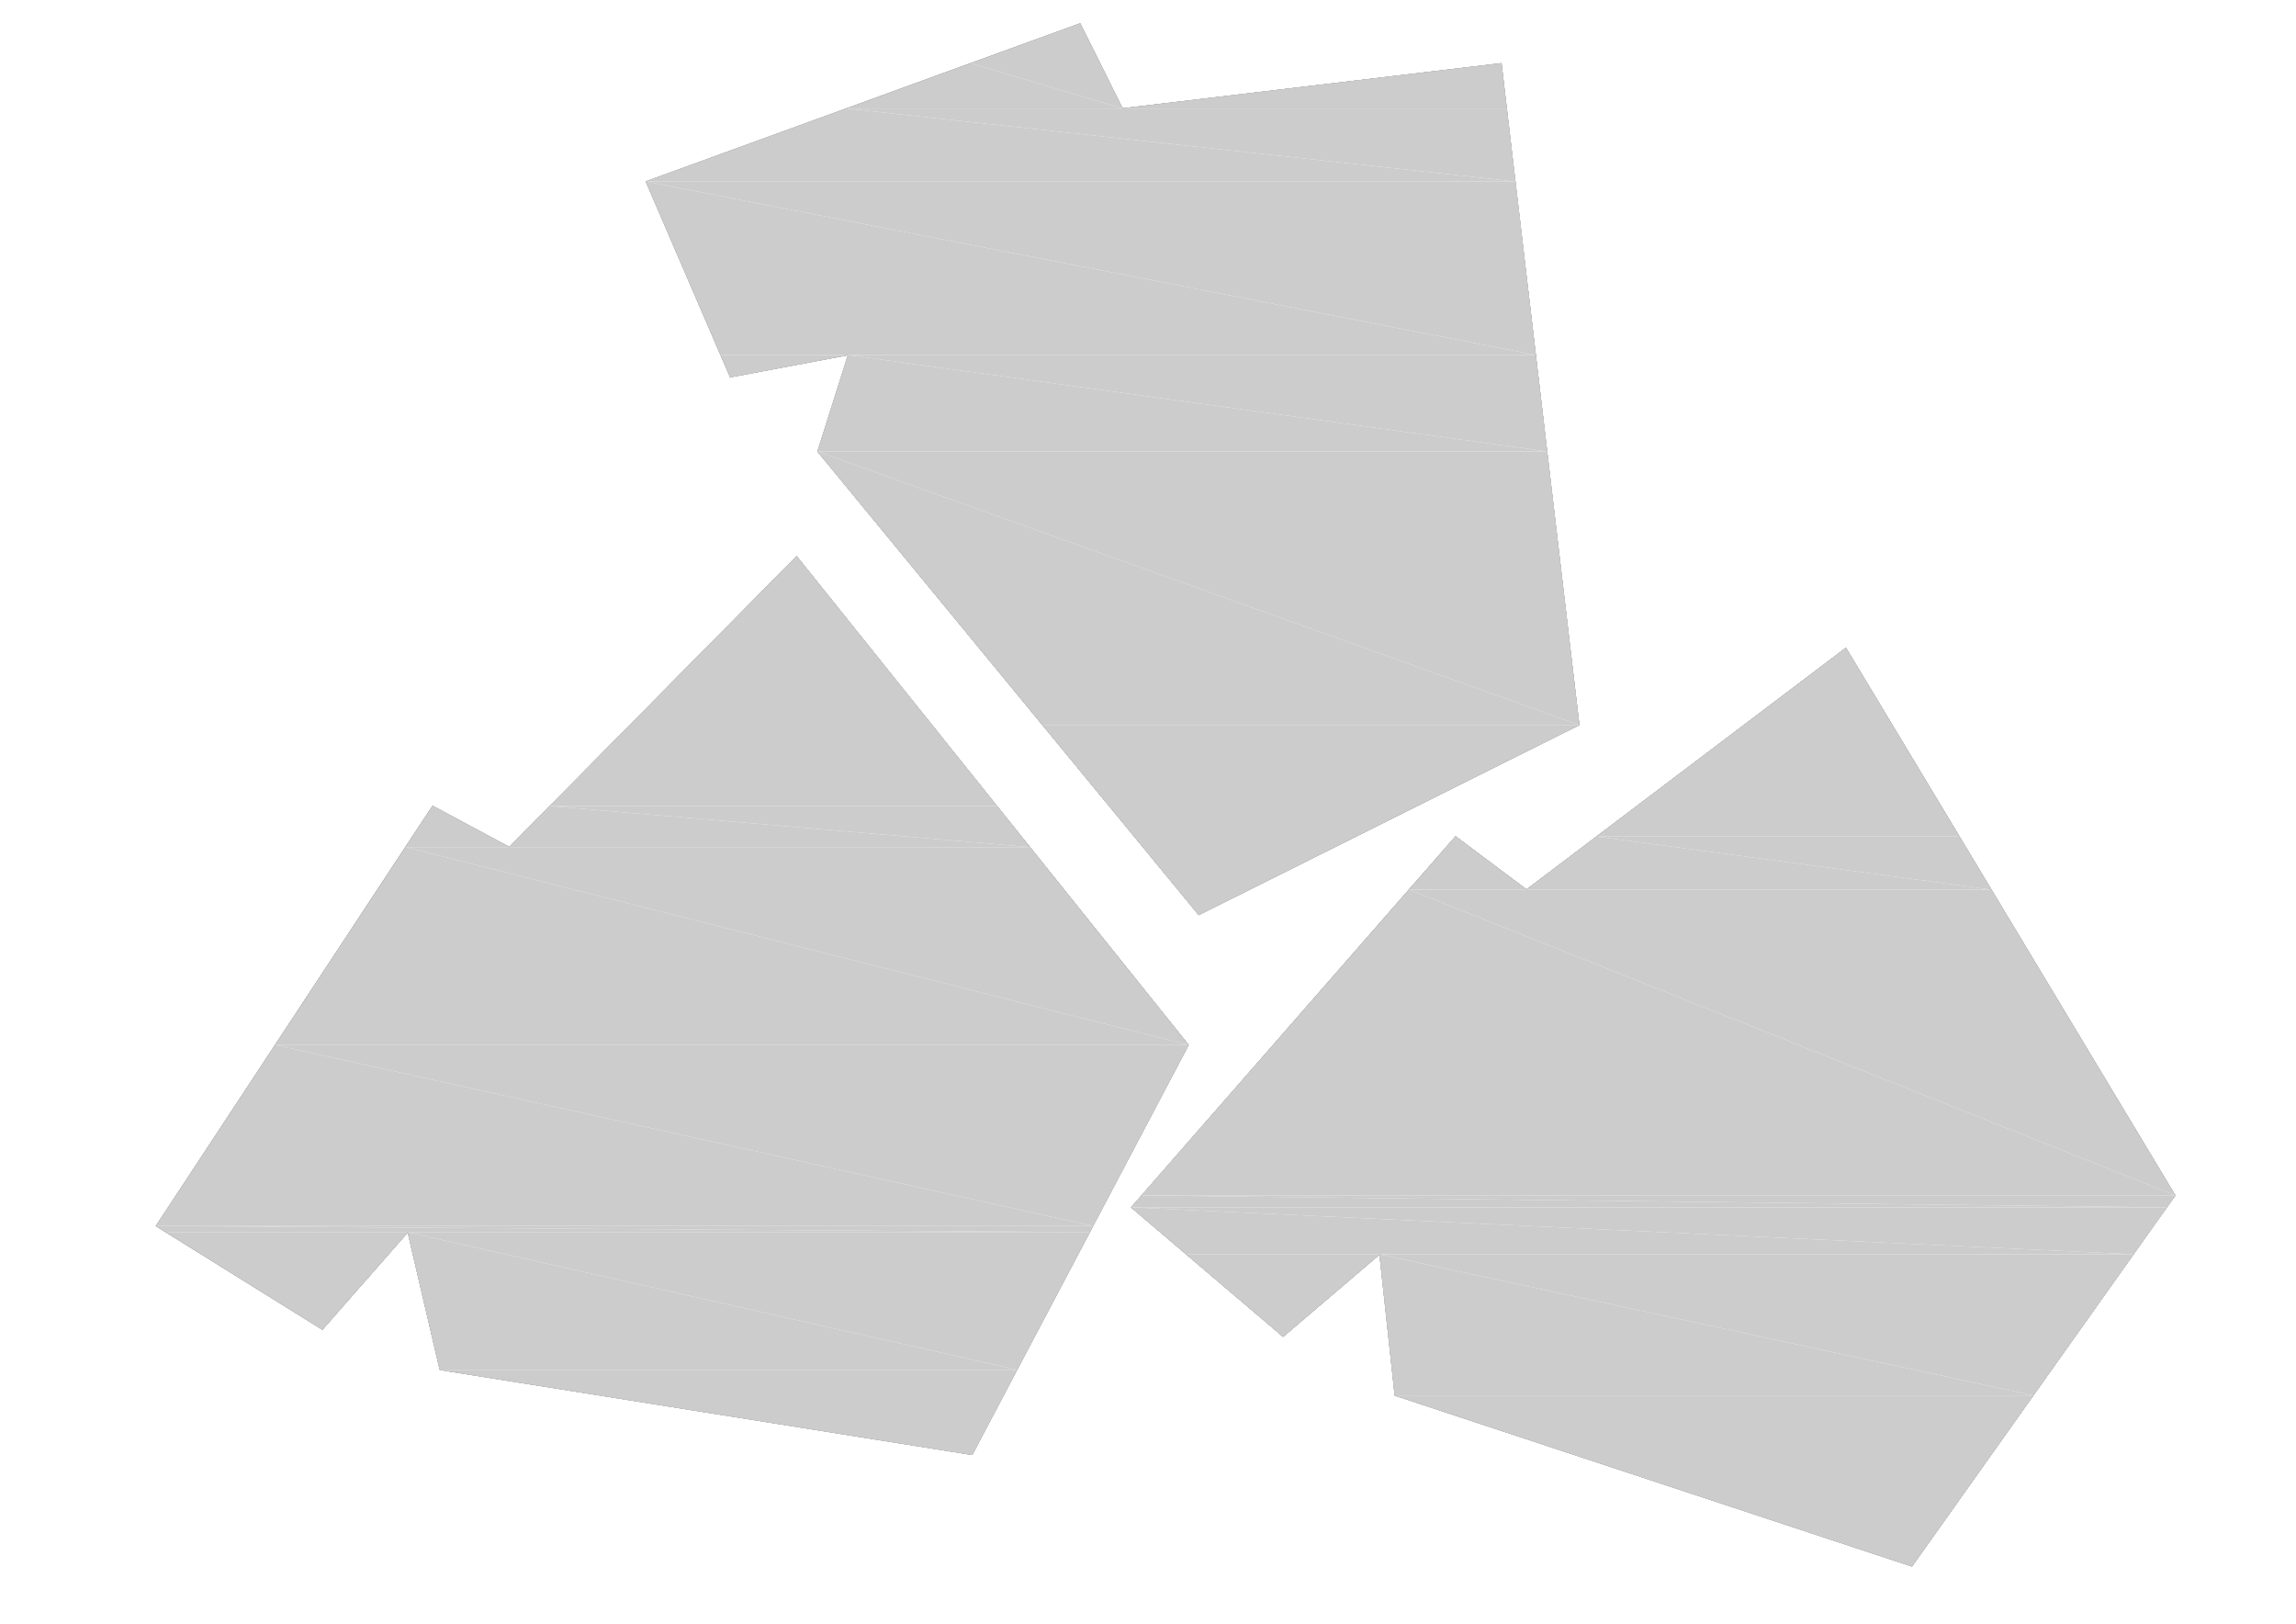 <?xml version="1.0" encoding="UTF-8" standalone="no"?>
<svg
   xmlns:dc="http://purl.org/dc/elements/1.1/"
   xmlns:cc="http://creativecommons.org/ns#"
   xmlns:rdf="http://www.w3.org/1999/02/22-rdf-syntax-ns#"
   xmlns:svg="http://www.w3.org/2000/svg"
   xmlns="http://www.w3.org/2000/svg"
   xmlns:sodipodi="http://sodipodi.sourceforge.net/DTD/sodipodi-0.dtd"
   xmlns:inkscape="http://www.inkscape.org/namespaces/inkscape"
   width="297mm"
   height="210mm"
   viewBox="0 0 297 210"
   version="1.1"
   id="svg8"
   inkscape:version="1.0.2-2 (e86c870879, 2021-01-15)"
   sodipodi:docname="itaipava.svg">
  <defs
     id="defs2">
    <pattern
       id="EMFhbasepattern"
       patternUnits="userSpaceOnUse"
       width="6"
       height="6"
       x="0"
       y="0" />
    <pattern
       id="EMFhbasepattern-6"
       patternUnits="userSpaceOnUse"
       width="6"
       height="6"
       x="0"
       y="0" />
    <pattern
       id="EMFhbasepattern-0"
       patternUnits="userSpaceOnUse"
       width="6"
       height="6"
       x="0"
       y="0" />
    <pattern
       id="EMFhbasepattern-1"
       patternUnits="userSpaceOnUse"
       width="6"
       height="6"
       x="0"
       y="0" />
    <pattern
       id="EMFhbasepattern-4"
       patternUnits="userSpaceOnUse"
       width="6"
       height="6"
       x="0"
       y="0" />
    <pattern
       id="EMFhbasepattern-02"
       patternUnits="userSpaceOnUse"
       width="6"
       height="6"
       x="0"
       y="0" />
    <pattern
       id="EMFhbasepattern-2"
       patternUnits="userSpaceOnUse"
       width="6"
       height="6"
       x="0"
       y="0" />
    <pattern
       id="EMFhbasepattern-7"
       patternUnits="userSpaceOnUse"
       width="6"
       height="6"
       x="0"
       y="0" />
    <pattern
       id="EMFhbasepattern-3"
       patternUnits="userSpaceOnUse"
       width="6"
       height="6"
       x="0"
       y="0" />
    <pattern
       id="EMFhbasepattern-29"
       patternUnits="userSpaceOnUse"
       width="6"
       height="6"
       x="0"
       y="0" />
  </defs>
  <sodipodi:namedview
     id="base"
     pagecolor="#ffffff"
     bordercolor="#666666"
     borderopacity="1.0"
     inkscape:pageopacity="0.0"
     inkscape:pageshadow="2"
     inkscape:zoom="0.7"
     inkscape:cx="541.17226"
     inkscape:cy="400.02025"
     inkscape:document-units="mm"
     inkscape:current-layer="layer1"
     inkscape:document-rotation="0"
     showgrid="false"
     inkscape:window-width="1680"
     inkscape:window-height="987"
     inkscape:window-x="-8"
     inkscape:window-y="-8"
     inkscape:window-maximized="1" />
  <g
     inkscape:label="Layer 1"
     inkscape:groupmode="layer"
     id="layer1">
    <path
       style="fill:none;stroke:#cccccc;stroke-width:0.053px;stroke-linecap:round;stroke-linejoin:round;stroke-miterlimit:4;stroke-dasharray:none;stroke-opacity:1"
       d="m 247.314,202.576 -66.876,-22.094 -1.974,-18.259 -12.487,10.646 -19.643,-16.714 41.952,-47.966 9.18,6.869 41.31,-31.252 42.594,70.804 z"
       id="path14530" />
    <path
       style="fill:none;stroke:#cccccc;stroke-width:0.053px;stroke-linecap:round;stroke-linejoin:round;stroke-miterlimit:4;stroke-dasharray:none;stroke-opacity:1"
       d="M 125.752,188.152 56.901,177.162 52.755,159.361 41.7,171.953 20.181,158.559 l 35.783,-54.319 9.92,5.323 37.164,-37.605 50.688,63.191 z"
       id="path14532" />
    <path
       style="fill:none;stroke:#cccccc;stroke-width:0.053px;stroke-linecap:round;stroke-linejoin:round;stroke-miterlimit:4;stroke-dasharray:none;stroke-opacity:1"
       d="M 155.069,118.321 105.763,58.393 109.711,45.915 94.46,48.777 83.553,23.477 139.719,3.043 145.198,14.033 194.207,8.195 204.276,93.766 Z"
       id="path14534" />
    <path
       style="fill:none;stroke:#212830;stroke-width:0.053px;stroke-linecap:round;stroke-linejoin:round;stroke-miterlimit:4;stroke-dasharray:none;stroke-opacity:1"
       d="m 247.314,202.576 -66.876,-22.094 -1.974,-18.259 -12.487,10.646 -19.643,-16.714 41.952,-47.966 9.18,6.869 41.31,-31.252 42.594,70.804 z"
       id="path14536" />
    <path
       style="fill:none;stroke:#212830;stroke-width:0.053px;stroke-linecap:round;stroke-linejoin:round;stroke-miterlimit:4;stroke-dasharray:none;stroke-opacity:1"
       d="M 125.752,188.152 56.901,177.162 52.755,159.361 41.7,171.953 20.181,158.559 l 35.783,-54.319 9.92,5.323 37.164,-37.605 50.688,63.191 z"
       id="path14538" />
    <path
       style="fill:none;stroke:#212830;stroke-width:0.053px;stroke-linecap:round;stroke-linejoin:round;stroke-miterlimit:4;stroke-dasharray:none;stroke-opacity:1"
       d="M 155.069,118.321 105.763,58.393 109.711,45.915 94.46,48.777 83.553,23.477 139.719,3.043 145.198,14.033 194.207,8.195 204.276,93.766 Z"
       id="path14540" />
    <path
       style="fill:none;stroke:#cccccc;stroke-width:0.053px;stroke-linecap:round;stroke-linejoin:round;stroke-miterlimit:4;stroke-dasharray:none;stroke-opacity:1"
       d="m 247.314,202.576 -66.876,-22.094 -1.974,-18.259 -12.487,10.646 -19.643,-16.714 41.952,-47.966 9.18,6.869 41.31,-31.252 42.594,70.804"
       id="path14542" />
    <path
       style="fill:none;stroke:#cccccc;stroke-width:0.053px;stroke-linecap:round;stroke-linejoin:round;stroke-miterlimit:4;stroke-dasharray:none;stroke-opacity:1"
       d="m 281.369,154.61 -34.055,47.966"
       id="path14544" />
    <path
       style="fill:#cccccc;fill-opacity:1;fill-rule:evenodd;stroke:none;stroke-width:1.274"
       d="m 238.775,83.806 14.659,24.383 h -46.887 z"
       id="path14546" />
    <path
       style="fill:#cccccc;fill-opacity:1;fill-rule:evenodd;stroke:none;stroke-width:1.274"
       d="m 188.285,108.19 9.18,6.869 H 182.313 Z"
       id="path14548" />
    <path
       style="fill:#cccccc;fill-opacity:1;fill-rule:evenodd;stroke:none;stroke-width:1.274"
       d="m 206.546,108.19 51.033,6.869 h -60.115 z"
       id="path14550" />
    <path
       style="fill:#cccccc;fill-opacity:1;fill-rule:evenodd;stroke:none;stroke-width:1.274"
       d="m 206.546,108.19 h 46.887 l 4.146,6.869 z"
       id="path14552" />
    <path
       style="fill:#cccccc;fill-opacity:1;fill-rule:evenodd;stroke:none;stroke-width:1.274"
       d="M 182.313,115.058 281.369,154.61 H 147.665 Z"
       id="path14554" />
    <path
       style="fill:#cccccc;fill-opacity:1;fill-rule:evenodd;stroke:none;stroke-width:1.274"
       d="m 182.313,115.058 h 75.267 L 281.369,154.61 Z"
       id="path14556" />
    <path
       style="fill:#cccccc;fill-opacity:1;fill-rule:evenodd;stroke:none;stroke-width:1.274"
       d="m 147.665,154.61 132.667,1.545 H 146.333 Z"
       id="path14558" />
    <path
       style="fill:#cccccc;fill-opacity:1;fill-rule:evenodd;stroke:none;stroke-width:1.274"
       d="m 147.665,154.61 h 133.703 l -1.036,1.545 z"
       id="path14560" />
    <path
       style="fill:#cccccc;fill-opacity:1;fill-rule:evenodd;stroke:none;stroke-width:1.274"
       d="m 153.489,162.223 h 24.974 l -12.487,10.646 z"
       id="path14562" />
    <path
       style="fill:#cccccc;fill-opacity:1;fill-rule:evenodd;stroke:none;stroke-width:1.274"
       d="m 146.333,156.155 129.656,6.067 H 153.489 Z"
       id="path14564" />
    <path
       style="fill:#cccccc;fill-opacity:1;fill-rule:evenodd;stroke:none;stroke-width:1.274"
       d="m 146.333,156.155 h 133.999 l -4.343,6.067 z"
       id="path14566" />
    <path
       style="fill:#cccccc;fill-opacity:1;fill-rule:evenodd;stroke:none;stroke-width:1.274"
       d="m 180.437,180.482 h 82.571 l -15.695,22.094 z"
       id="path14568" />
    <path
       style="fill:#cccccc;fill-opacity:1;fill-rule:evenodd;stroke:none;stroke-width:1.274"
       d="m 178.463,162.223 84.546,18.259 h -82.571 z"
       id="path14570" />
    <path
       style="fill:#cccccc;fill-opacity:1;fill-rule:evenodd;stroke:none;stroke-width:1.274"
       d="m 178.463,162.223 h 97.526 l -12.98,18.259 z"
       id="path14572" />
    <path
       style="fill:none;stroke:#cccccc;stroke-width:0.053px;stroke-linecap:round;stroke-linejoin:round;stroke-miterlimit:4;stroke-dasharray:none;stroke-opacity:1"
       d="m 247.314,202.576 -66.876,-22.094 -1.974,-18.259 -12.487,10.646 -19.643,-16.714 41.952,-47.966 9.18,6.869 41.31,-31.252 42.594,70.804 z"
       id="path14574" />
    <path
       style="fill:none;stroke:#cccccc;stroke-width:0.053px;stroke-linecap:round;stroke-linejoin:round;stroke-miterlimit:4;stroke-dasharray:none;stroke-opacity:1"
       d="M 125.752,188.152 56.901,177.162 52.755,159.361 41.7,171.953 20.181,158.559 l 35.783,-54.319 9.92,5.323 37.164,-37.605 50.688,63.191"
       id="path14576" />
    <path
       style="fill:none;stroke:#cccccc;stroke-width:0.053px;stroke-linecap:round;stroke-linejoin:round;stroke-miterlimit:4;stroke-dasharray:none;stroke-opacity:1"
       d="M 153.736,135.149 125.752,188.152"
       id="path14578" />
    <path
       style="fill:#cccccc;fill-opacity:1;fill-rule:evenodd;stroke:none;stroke-width:1.274"
       d="m 103.048,71.958 25.912,32.282 H 71.115 Z"
       id="path14580" />
    <path
       style="fill:#cccccc;fill-opacity:1;fill-rule:evenodd;stroke:none;stroke-width:1.274"
       d="m 55.963,104.24 9.92,5.323 H 52.508 Z"
       id="path14582" />
    <path
       style="fill:#cccccc;fill-opacity:1;fill-rule:evenodd;stroke:none;stroke-width:1.274"
       d="m 71.115,104.24 62.089,5.323 H 65.884 Z"
       id="path14584" />
    <path
       style="fill:#cccccc;fill-opacity:1;fill-rule:evenodd;stroke:none;stroke-width:1.274"
       d="m 71.115,104.24 h 57.844 l 4.245,5.323 z"
       id="path14586" />
    <path
       style="fill:#cccccc;fill-opacity:1;fill-rule:evenodd;stroke:none;stroke-width:1.274"
       d="M 52.508,109.564 153.736,135.149 H 35.629 Z"
       id="path14588" />
    <path
       style="fill:#cccccc;fill-opacity:1;fill-rule:evenodd;stroke:none;stroke-width:1.274"
       d="m 52.508,109.564 h 80.696 l 20.532,25.585 z"
       id="path14590" />
    <path
       style="fill:#cccccc;fill-opacity:1;fill-rule:evenodd;stroke:none;stroke-width:1.274"
       d="M 35.629,135.149 141.397,158.559 H 20.181 Z"
       id="path14592" />
    <path
       style="fill:#cccccc;fill-opacity:1;fill-rule:evenodd;stroke:none;stroke-width:1.274"
       d="M 35.629,135.149 H 153.736 l -12.339,23.41 z"
       id="path14594" />
    <path
       style="fill:#cccccc;fill-opacity:1;fill-rule:evenodd;stroke:none;stroke-width:1.274"
       d="M 21.513,159.361 H 52.755 L 41.7,171.953 Z"
       id="path14596" />
    <path
       style="fill:#cccccc;fill-opacity:1;fill-rule:evenodd;stroke:none;stroke-width:1.274"
       d="M 20.181,158.559 140.953,159.361 H 21.513 Z"
       id="path14598" />
    <path
       style="fill:#cccccc;fill-opacity:1;fill-rule:evenodd;stroke:none;stroke-width:1.274"
       d="M 20.181,158.559 H 141.397 l -0.444,0.801 z"
       id="path14600" />
    <path
       style="fill:#cccccc;fill-opacity:1;fill-rule:evenodd;stroke:none;stroke-width:1.274"
       d="m 56.901,177.162 h 74.675 l -5.824,10.99 z"
       id="path14602" />
    <path
       style="fill:#cccccc;fill-opacity:1;fill-rule:evenodd;stroke:none;stroke-width:1.274"
       d="m 52.755,159.361 78.82,17.801 H 56.901 Z"
       id="path14604" />
    <path
       style="fill:#cccccc;fill-opacity:1;fill-rule:evenodd;stroke:none;stroke-width:1.274"
       d="m 52.755,159.361 h 88.198 l -9.378,17.801 z"
       id="path14606" />
    <path
       style="fill:none;stroke:#cccccc;stroke-width:0.053px;stroke-linecap:round;stroke-linejoin:round;stroke-miterlimit:4;stroke-dasharray:none;stroke-opacity:1"
       d="M 125.752,188.152 56.901,177.162 52.755,159.361 41.7,171.953 20.181,158.559 l 35.783,-54.319 9.92,5.323 37.164,-37.605 50.688,63.191 z"
       id="path14608" />
    <path
       style="fill:none;stroke:#cccccc;stroke-width:0.053px;stroke-linecap:round;stroke-linejoin:round;stroke-miterlimit:4;stroke-dasharray:none;stroke-opacity:1"
       d="M 155.069,118.321 105.763,58.393 109.711,45.915 94.46,48.777 83.553,23.477 139.719,3.043 145.198,14.033 194.207,8.195 204.276,93.766"
       id="path14610" />
    <path
       style="fill:none;stroke:#cccccc;stroke-width:0.053px;stroke-linecap:round;stroke-linejoin:round;stroke-miterlimit:4;stroke-dasharray:none;stroke-opacity:1"
       d="M 204.276,93.766 155.069,118.321"
       id="path14612" />
    <path
       style="fill:#cccccc;fill-opacity:1;fill-rule:evenodd;stroke:none;stroke-width:1.274"
       d="m 139.719,3.043 2.566,5.151 h -16.633 z"
       id="path14614" />
    <path
       style="fill:#cccccc;fill-opacity:1;fill-rule:evenodd;stroke:none;stroke-width:1.274"
       d="m 194.207,8.195 0.691,5.838 h -49.701 z"
       id="path14616" />
    <path
       style="fill:#cccccc;fill-opacity:1;fill-rule:evenodd;stroke:none;stroke-width:1.274"
       d="m 125.653,8.195 19.545,5.838 h -35.684 z"
       id="path14618" />
    <path
       style="fill:#cccccc;fill-opacity:1;fill-rule:evenodd;stroke:none;stroke-width:1.274"
       d="m 125.653,8.195 h 16.633 l 2.912,5.838 z"
       id="path14620" />
    <path
       style="fill:#cccccc;fill-opacity:1;fill-rule:evenodd;stroke:none;stroke-width:1.274"
       d="m 109.514,14.033 86.52,9.444 H 83.553 Z"
       id="path14622" />
    <path
       style="fill:#cccccc;fill-opacity:1;fill-rule:evenodd;stroke:none;stroke-width:1.274"
       d="m 109.514,14.033 h 85.385 l 1.135,9.444 z"
       id="path14624" />
    <path
       style="fill:#cccccc;fill-opacity:1;fill-rule:evenodd;stroke:none;stroke-width:1.274"
       d="M 93.227,45.915 H 109.711 L 94.46,48.777 Z"
       id="path14626" />
    <path
       style="fill:#cccccc;fill-opacity:1;fill-rule:evenodd;stroke:none;stroke-width:1.274"
       d="M 83.553,23.477 198.649,45.915 H 93.227 Z"
       id="path14628" />
    <path
       style="fill:#cccccc;fill-opacity:1;fill-rule:evenodd;stroke:none;stroke-width:1.274"
       d="M 83.553,23.477 H 196.034 l 2.616,22.437 z"
       id="path14630" />
    <path
       style="fill:#cccccc;fill-opacity:1;fill-rule:evenodd;stroke:none;stroke-width:1.274"
       d="m 109.711,45.915 90.419,12.478 h -94.367 z"
       id="path14632" />
    <path
       style="fill:#cccccc;fill-opacity:1;fill-rule:evenodd;stroke:none;stroke-width:1.274"
       d="m 109.711,45.915 h 88.938 l 1.481,12.478 z"
       id="path14634" />
    <path
       style="fill:#cccccc;fill-opacity:1;fill-rule:evenodd;stroke:none;stroke-width:1.274"
       d="m 134.882,93.766 h 69.393 l -49.207,24.555 z"
       id="path14636" />
    <path
       style="fill:#cccccc;fill-opacity:1;fill-rule:evenodd;stroke:none;stroke-width:1.274"
       d="m 105.763,58.393 98.513,35.373 h -69.393 z"
       id="path14638" />
    <path
       style="fill:#cccccc;fill-opacity:1;fill-rule:evenodd;stroke:none;stroke-width:1.274"
       d="m 105.763,58.393 h 94.367 l 4.146,35.373 z"
       id="path14640" />
    <path
       style="fill:none;stroke:#cccccc;stroke-width:0.053px;stroke-linecap:round;stroke-linejoin:round;stroke-miterlimit:4;stroke-dasharray:none;stroke-opacity:1"
       d="M 155.069,118.321 105.763,58.393 109.711,45.915 94.46,48.777 83.553,23.477 139.719,3.043 145.198,14.033 194.207,8.195 204.276,93.766 Z"
       id="path14642" />
  </g>
</svg>
